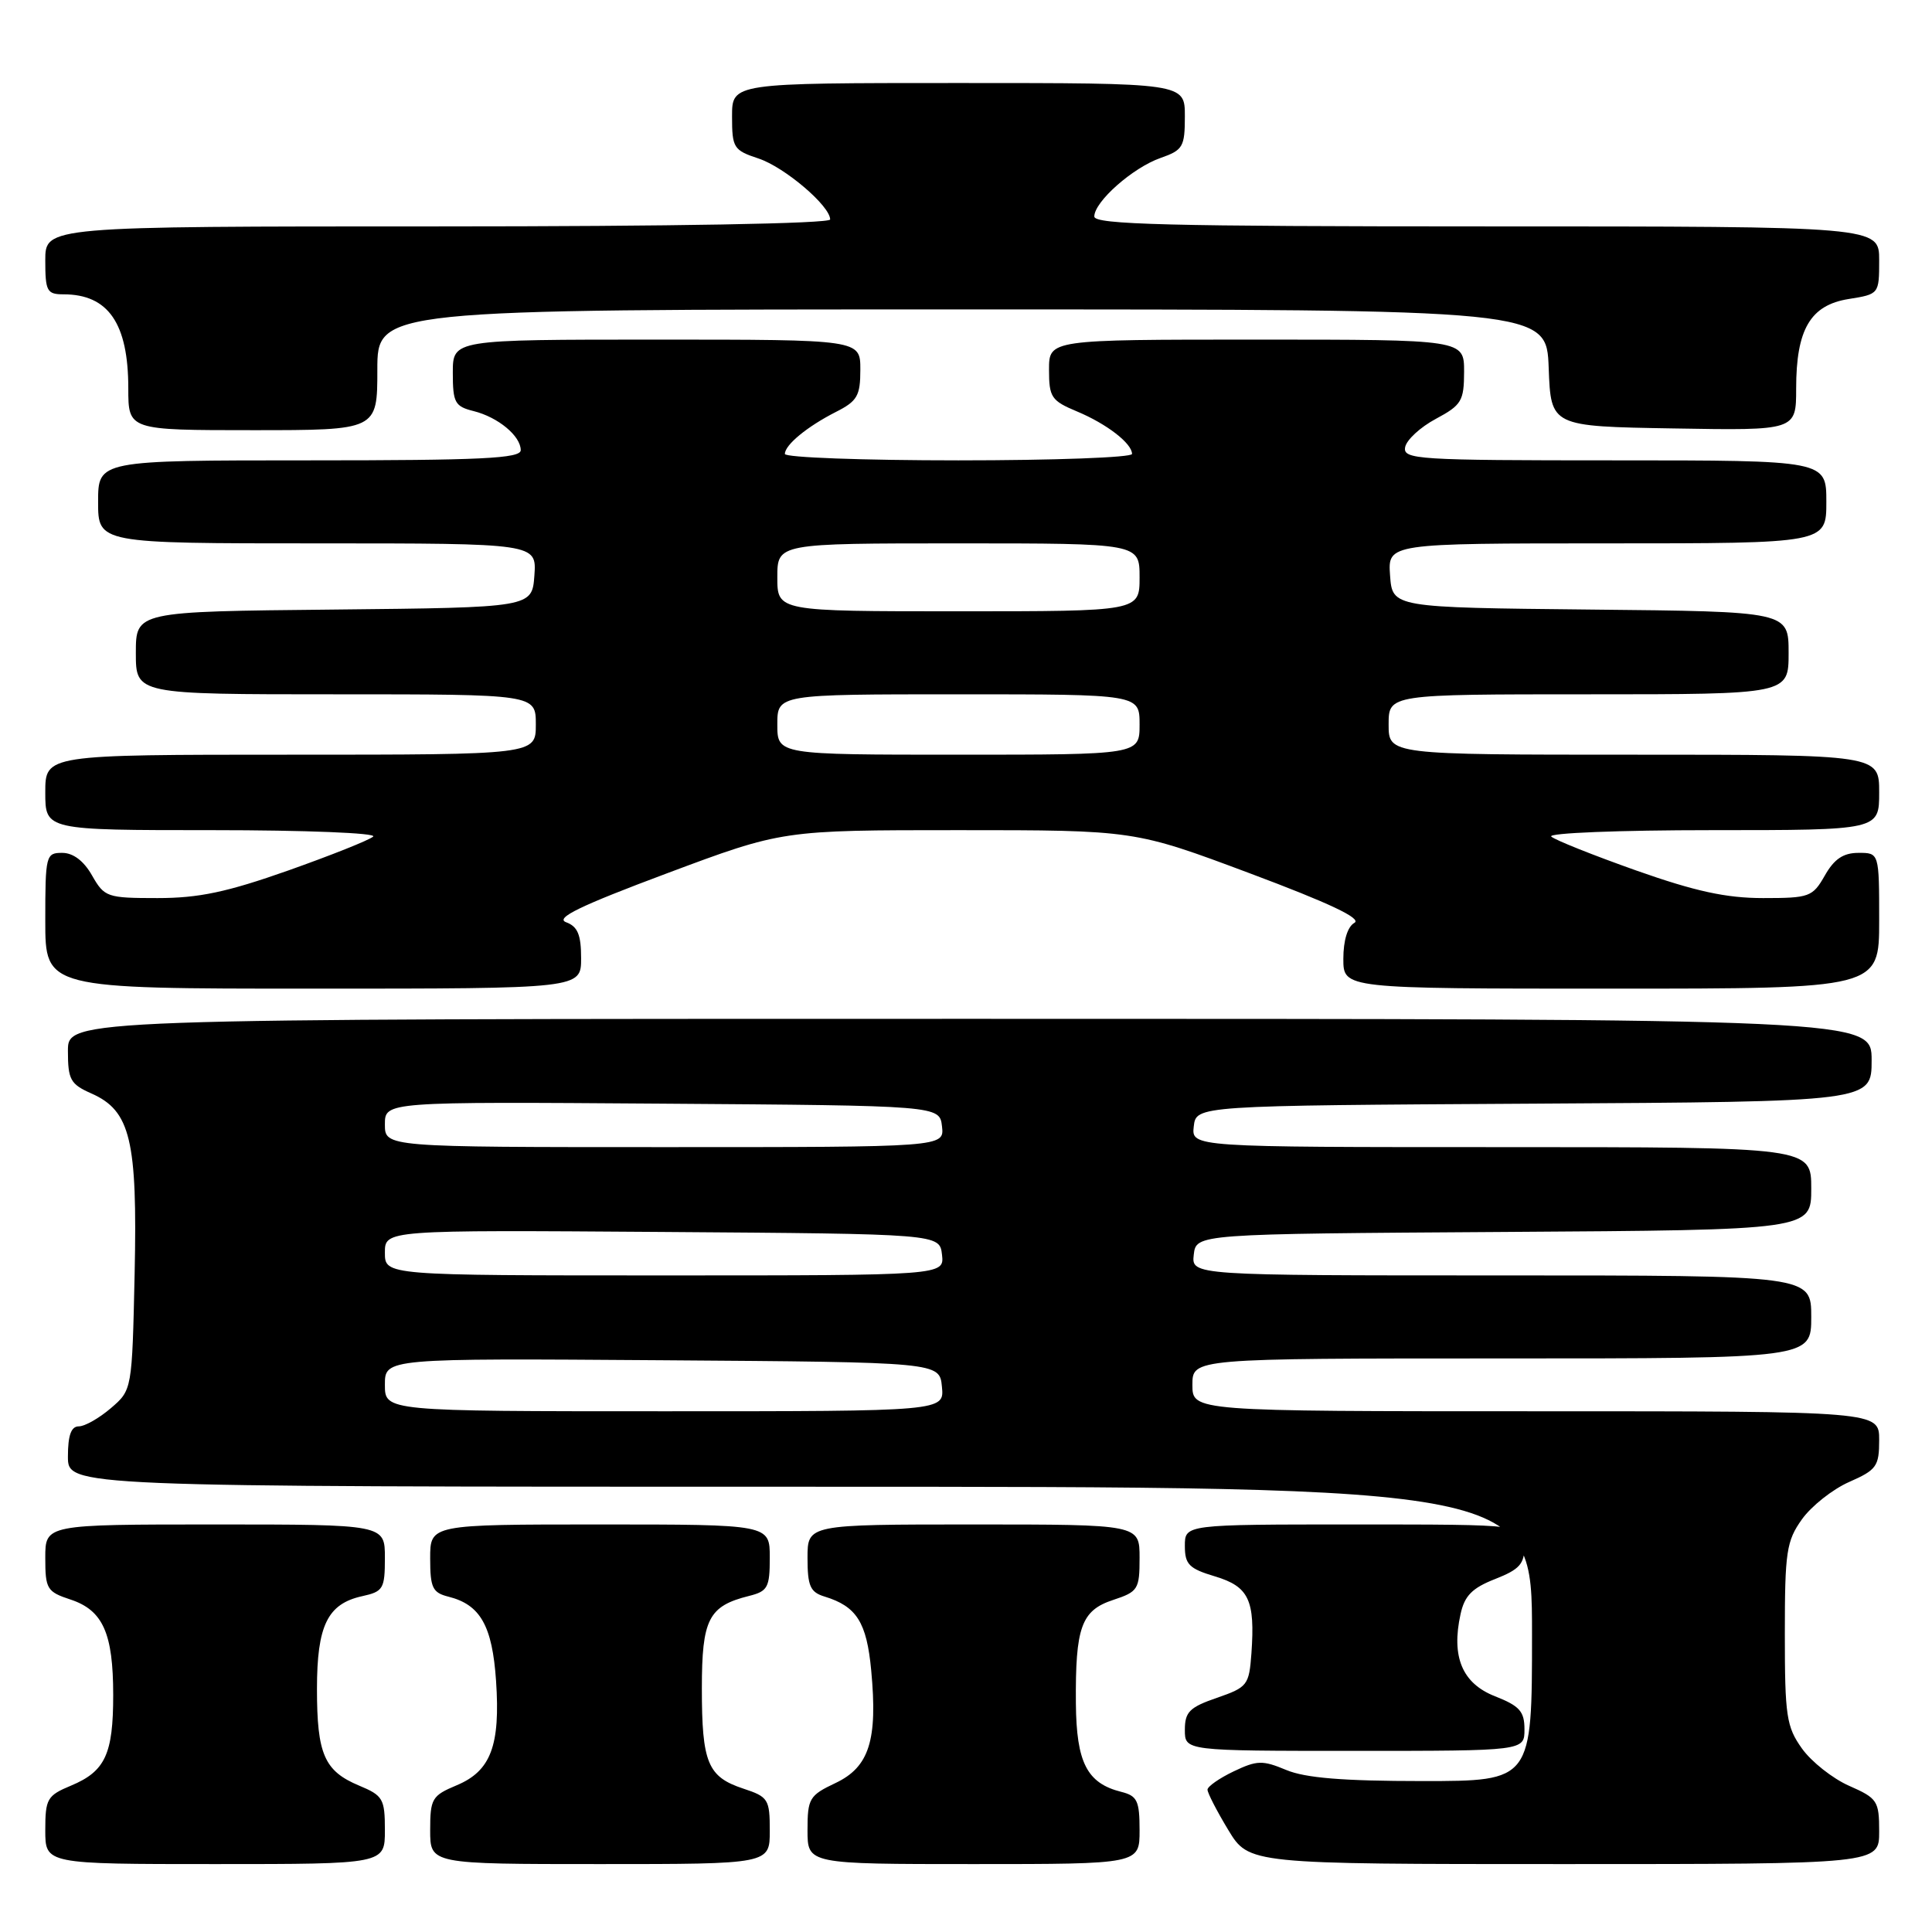 <?xml version="1.0" encoding="UTF-8" standalone="no"?>
<!DOCTYPE svg PUBLIC "-//W3C//DTD SVG 1.1//EN" "http://www.w3.org/Graphics/SVG/1.1/DTD/svg11.dtd" >
<svg xmlns="http://www.w3.org/2000/svg" xmlns:xlink="http://www.w3.org/1999/xlink" version="1.1" viewBox="0 0 256 256">
 <g >
 <path fill="currentColor"
d=" M 51.00 242.51 C 51.00 238.35 50.75 237.92 47.58 236.60 C 42.97 234.67 42.00 232.44 42.00 223.79 C 42.00 215.38 43.40 212.51 48.00 211.50 C 50.78 210.89 51.00 210.52 51.00 206.42 C 51.00 202.00 51.00 202.00 28.50 202.00 C 6.00 202.00 6.00 202.00 6.00 206.42 C 6.00 210.55 6.22 210.92 9.35 211.95 C 13.64 213.37 15.00 216.41 15.00 224.61 C 15.00 232.43 13.94 234.71 9.42 236.60 C 6.25 237.92 6.00 238.35 6.00 242.51 C 6.00 247.00 6.00 247.00 28.50 247.00 C 51.00 247.00 51.00 247.00 51.00 242.51 Z  M 102.00 242.58 C 102.00 238.41 101.80 238.09 98.49 237.00 C 93.77 235.44 93.00 233.58 93.00 223.72 C 93.00 214.54 93.88 212.81 99.25 211.47 C 101.73 210.85 102.00 210.35 102.00 206.39 C 102.00 202.00 102.00 202.00 79.50 202.00 C 57.00 202.00 57.00 202.00 57.00 206.48 C 57.00 210.39 57.31 211.04 59.43 211.57 C 63.65 212.63 65.23 215.42 65.73 222.72 C 66.31 231.29 65.04 234.67 60.51 236.56 C 57.24 237.93 57.00 238.33 57.00 242.51 C 57.00 247.00 57.00 247.00 79.50 247.00 C 102.00 247.00 102.00 247.00 102.00 242.58 Z  M 151.00 242.52 C 151.00 238.61 150.69 237.96 148.57 237.43 C 144.03 236.29 142.63 233.56 142.56 225.71 C 142.48 215.61 143.27 213.39 147.50 212.00 C 150.80 210.91 151.00 210.59 151.00 206.42 C 151.00 202.00 151.00 202.00 129.00 202.00 C 107.00 202.00 107.00 202.00 107.00 206.43 C 107.00 210.16 107.36 210.97 109.25 211.55 C 113.51 212.85 114.84 214.95 115.44 221.34 C 116.31 230.58 115.18 234.14 110.71 236.26 C 107.24 237.90 107.00 238.31 107.00 242.51 C 107.00 247.00 107.00 247.00 129.00 247.00 C 151.00 247.00 151.00 247.00 151.00 242.52 Z  M 249.00 242.69 C 249.00 238.63 248.77 238.28 245.02 236.63 C 242.84 235.67 240.02 233.44 238.77 231.69 C 236.71 228.80 236.50 227.38 236.50 216.50 C 236.50 205.62 236.71 204.20 238.77 201.31 C 240.02 199.56 242.84 197.33 245.02 196.37 C 248.66 194.77 249.00 194.29 249.00 190.81 C 249.00 187.00 249.00 187.00 203.50 187.00 C 158.00 187.00 158.00 187.00 158.00 183.50 C 158.00 180.00 158.00 180.00 199.00 180.00 C 240.00 180.00 240.00 180.00 240.00 174.50 C 240.00 169.00 240.00 169.00 198.93 169.00 C 157.87 169.00 157.87 169.00 158.18 166.25 C 158.50 163.50 158.50 163.50 199.25 163.24 C 240.00 162.98 240.00 162.98 240.00 157.49 C 240.00 152.00 240.00 152.00 198.93 152.00 C 157.87 152.00 157.87 152.00 158.18 149.25 C 158.50 146.50 158.50 146.50 203.25 146.24 C 248.00 145.98 248.00 145.98 248.00 140.49 C 248.00 135.00 248.00 135.00 128.50 135.00 C 9.00 135.00 9.00 135.00 9.00 139.26 C 9.00 143.06 9.33 143.66 12.11 144.89 C 17.29 147.18 18.22 151.06 17.84 168.76 C 17.50 184.18 17.50 184.18 14.69 186.59 C 13.15 187.91 11.24 189.00 10.44 189.00 C 9.43 189.00 9.00 190.18 9.00 193.00 C 9.00 197.00 9.00 197.00 106.00 197.00 C 203.00 197.00 203.00 197.00 203.00 216.50 C 203.00 236.00 203.00 236.00 188.47 236.00 C 177.97 236.00 172.96 235.59 170.43 234.53 C 167.29 233.22 166.56 233.24 163.46 234.72 C 161.56 235.63 160.00 236.72 160.00 237.14 C 160.00 237.57 161.23 239.96 162.74 242.46 C 165.49 247.00 165.49 247.00 207.24 247.00 C 249.00 247.00 249.00 247.00 249.00 242.69 Z  M 202.00 229.15 C 202.00 226.77 201.36 226.05 198.11 224.77 C 193.76 223.07 192.28 219.55 193.53 213.88 C 194.06 211.44 195.07 210.42 198.11 209.23 C 201.36 207.95 202.00 207.23 202.00 204.85 C 202.00 202.00 202.00 202.00 179.50 202.00 C 157.00 202.00 157.00 202.00 157.00 204.84 C 157.00 207.29 157.55 207.85 160.99 208.88 C 165.48 210.23 166.32 212.00 165.82 219.08 C 165.51 223.29 165.30 223.57 161.25 224.97 C 157.62 226.22 157.00 226.84 157.00 229.22 C 157.00 232.00 157.00 232.00 179.50 232.00 C 202.00 232.00 202.00 232.00 202.00 229.15 Z  M 77.00 126.97 C 77.00 123.86 76.55 122.77 75.01 122.20 C 73.52 121.65 76.85 120.03 88.35 115.73 C 103.67 110.00 103.67 110.00 127.00 110.00 C 150.33 110.00 150.33 110.00 165.64 115.73 C 176.14 119.66 180.48 121.71 179.47 122.28 C 178.56 122.78 178.00 124.61 178.00 127.05 C 178.00 131.00 178.00 131.00 213.50 131.00 C 249.00 131.00 249.00 131.00 249.00 122.00 C 249.00 113.00 249.00 113.00 246.25 113.01 C 244.25 113.01 243.04 113.82 241.80 116.01 C 240.18 118.85 239.76 119.00 233.62 119.00 C 228.73 119.00 224.64 118.11 216.82 115.35 C 211.15 113.34 206.07 111.32 205.55 110.85 C 205.03 110.38 214.56 110.00 226.80 110.00 C 249.00 110.00 249.00 110.00 249.00 105.00 C 249.00 100.00 249.00 100.00 216.50 100.00 C 184.00 100.00 184.00 100.00 184.00 96.00 C 184.00 92.00 184.00 92.00 210.50 92.00 C 237.00 92.00 237.00 92.00 237.00 86.52 C 237.00 81.03 237.00 81.03 210.75 80.77 C 184.50 80.50 184.50 80.50 184.19 76.25 C 183.89 72.00 183.89 72.00 212.94 72.00 C 242.00 72.00 242.00 72.00 242.00 66.50 C 242.00 61.00 242.00 61.00 213.93 61.00 C 187.73 61.00 185.88 60.88 186.19 59.25 C 186.37 58.29 188.20 56.60 190.26 55.50 C 193.67 53.67 193.99 53.13 194.00 49.25 C 194.00 45.00 194.00 45.00 166.50 45.00 C 139.00 45.00 139.00 45.00 139.00 48.99 C 139.00 52.64 139.31 53.10 142.71 54.52 C 146.66 56.17 150.00 58.76 150.00 60.15 C 150.00 60.62 139.65 61.00 127.00 61.00 C 114.35 61.00 104.00 60.62 104.00 60.15 C 104.00 58.95 106.96 56.52 110.75 54.59 C 113.60 53.15 114.00 52.45 114.00 48.97 C 114.00 45.00 114.00 45.00 87.00 45.00 C 60.00 45.00 60.00 45.00 60.00 49.39 C 60.00 53.35 60.27 53.85 62.75 54.47 C 66.00 55.28 69.00 57.77 69.00 59.65 C 69.00 60.75 63.79 61.00 41.00 61.00 C 13.00 61.00 13.00 61.00 13.00 66.50 C 13.00 72.00 13.00 72.00 42.06 72.00 C 71.11 72.00 71.11 72.00 70.81 76.25 C 70.50 80.50 70.50 80.50 44.25 80.77 C 18.00 81.03 18.00 81.03 18.00 86.52 C 18.00 92.00 18.00 92.00 44.50 92.00 C 71.00 92.00 71.00 92.00 71.00 96.00 C 71.00 100.00 71.00 100.00 38.50 100.00 C 6.00 100.00 6.00 100.00 6.00 105.00 C 6.00 110.00 6.00 110.00 28.20 110.00 C 40.44 110.00 49.97 110.38 49.45 110.85 C 48.93 111.32 43.85 113.34 38.18 115.35 C 30.07 118.21 26.35 119.00 20.88 119.00 C 14.18 119.00 13.84 118.88 12.20 116.01 C 11.11 114.08 9.70 113.01 8.25 113.01 C 6.08 113.00 6.00 113.33 6.00 122.00 C 6.00 131.00 6.00 131.00 41.50 131.00 C 77.00 131.00 77.00 131.00 77.00 126.97 Z  M 50.00 49.00 C 50.00 41.00 50.00 41.00 127.46 41.00 C 204.92 41.00 204.92 41.00 205.21 48.75 C 205.50 56.50 205.50 56.50 221.75 56.77 C 238.00 57.05 238.00 57.05 238.00 51.48 C 238.00 43.64 239.88 40.43 244.96 39.62 C 248.98 38.98 249.00 38.96 249.00 34.49 C 249.00 30.00 249.00 30.00 197.00 30.00 C 154.74 30.00 145.00 29.75 145.00 28.69 C 145.00 26.72 150.11 22.21 153.78 20.93 C 156.75 19.89 157.00 19.46 157.00 15.40 C 157.00 11.00 157.00 11.00 127.00 11.00 C 97.00 11.00 97.00 11.00 97.00 15.42 C 97.00 19.59 97.20 19.91 100.50 21.00 C 103.95 22.14 110.00 27.28 110.00 29.08 C 110.00 29.63 89.11 30.00 58.00 30.00 C 6.00 30.00 6.00 30.00 6.00 34.50 C 6.00 38.59 6.22 39.00 8.42 39.00 C 14.35 39.00 17.00 42.85 17.00 51.45 C 17.00 57.00 17.00 57.00 33.50 57.00 C 50.00 57.00 50.00 57.00 50.00 49.00 Z  M 51.00 183.49 C 51.00 179.98 51.00 179.98 87.75 180.24 C 124.50 180.50 124.50 180.50 124.81 183.75 C 125.13 187.00 125.13 187.00 88.06 187.00 C 51.00 187.00 51.00 187.00 51.00 183.49 Z  M 51.00 165.99 C 51.00 162.98 51.00 162.98 87.75 163.24 C 124.50 163.50 124.50 163.50 124.82 166.25 C 125.13 169.00 125.13 169.00 88.07 169.00 C 51.00 169.00 51.00 169.00 51.00 165.99 Z  M 51.00 148.99 C 51.00 145.98 51.00 145.98 87.75 146.24 C 124.50 146.50 124.50 146.50 124.82 149.25 C 125.13 152.00 125.13 152.00 88.07 152.00 C 51.00 152.00 51.00 152.00 51.00 148.99 Z  M 103.00 96.00 C 103.00 92.00 103.00 92.00 127.00 92.00 C 151.00 92.00 151.00 92.00 151.00 96.00 C 151.00 100.00 151.00 100.00 127.00 100.00 C 103.00 100.00 103.00 100.00 103.00 96.00 Z  M 103.00 76.50 C 103.00 72.00 103.00 72.00 127.00 72.00 C 151.00 72.00 151.00 72.00 151.00 76.50 C 151.00 81.00 151.00 81.00 127.00 81.00 C 103.00 81.00 103.00 81.00 103.00 76.50 Z "/>
</g>
</svg>